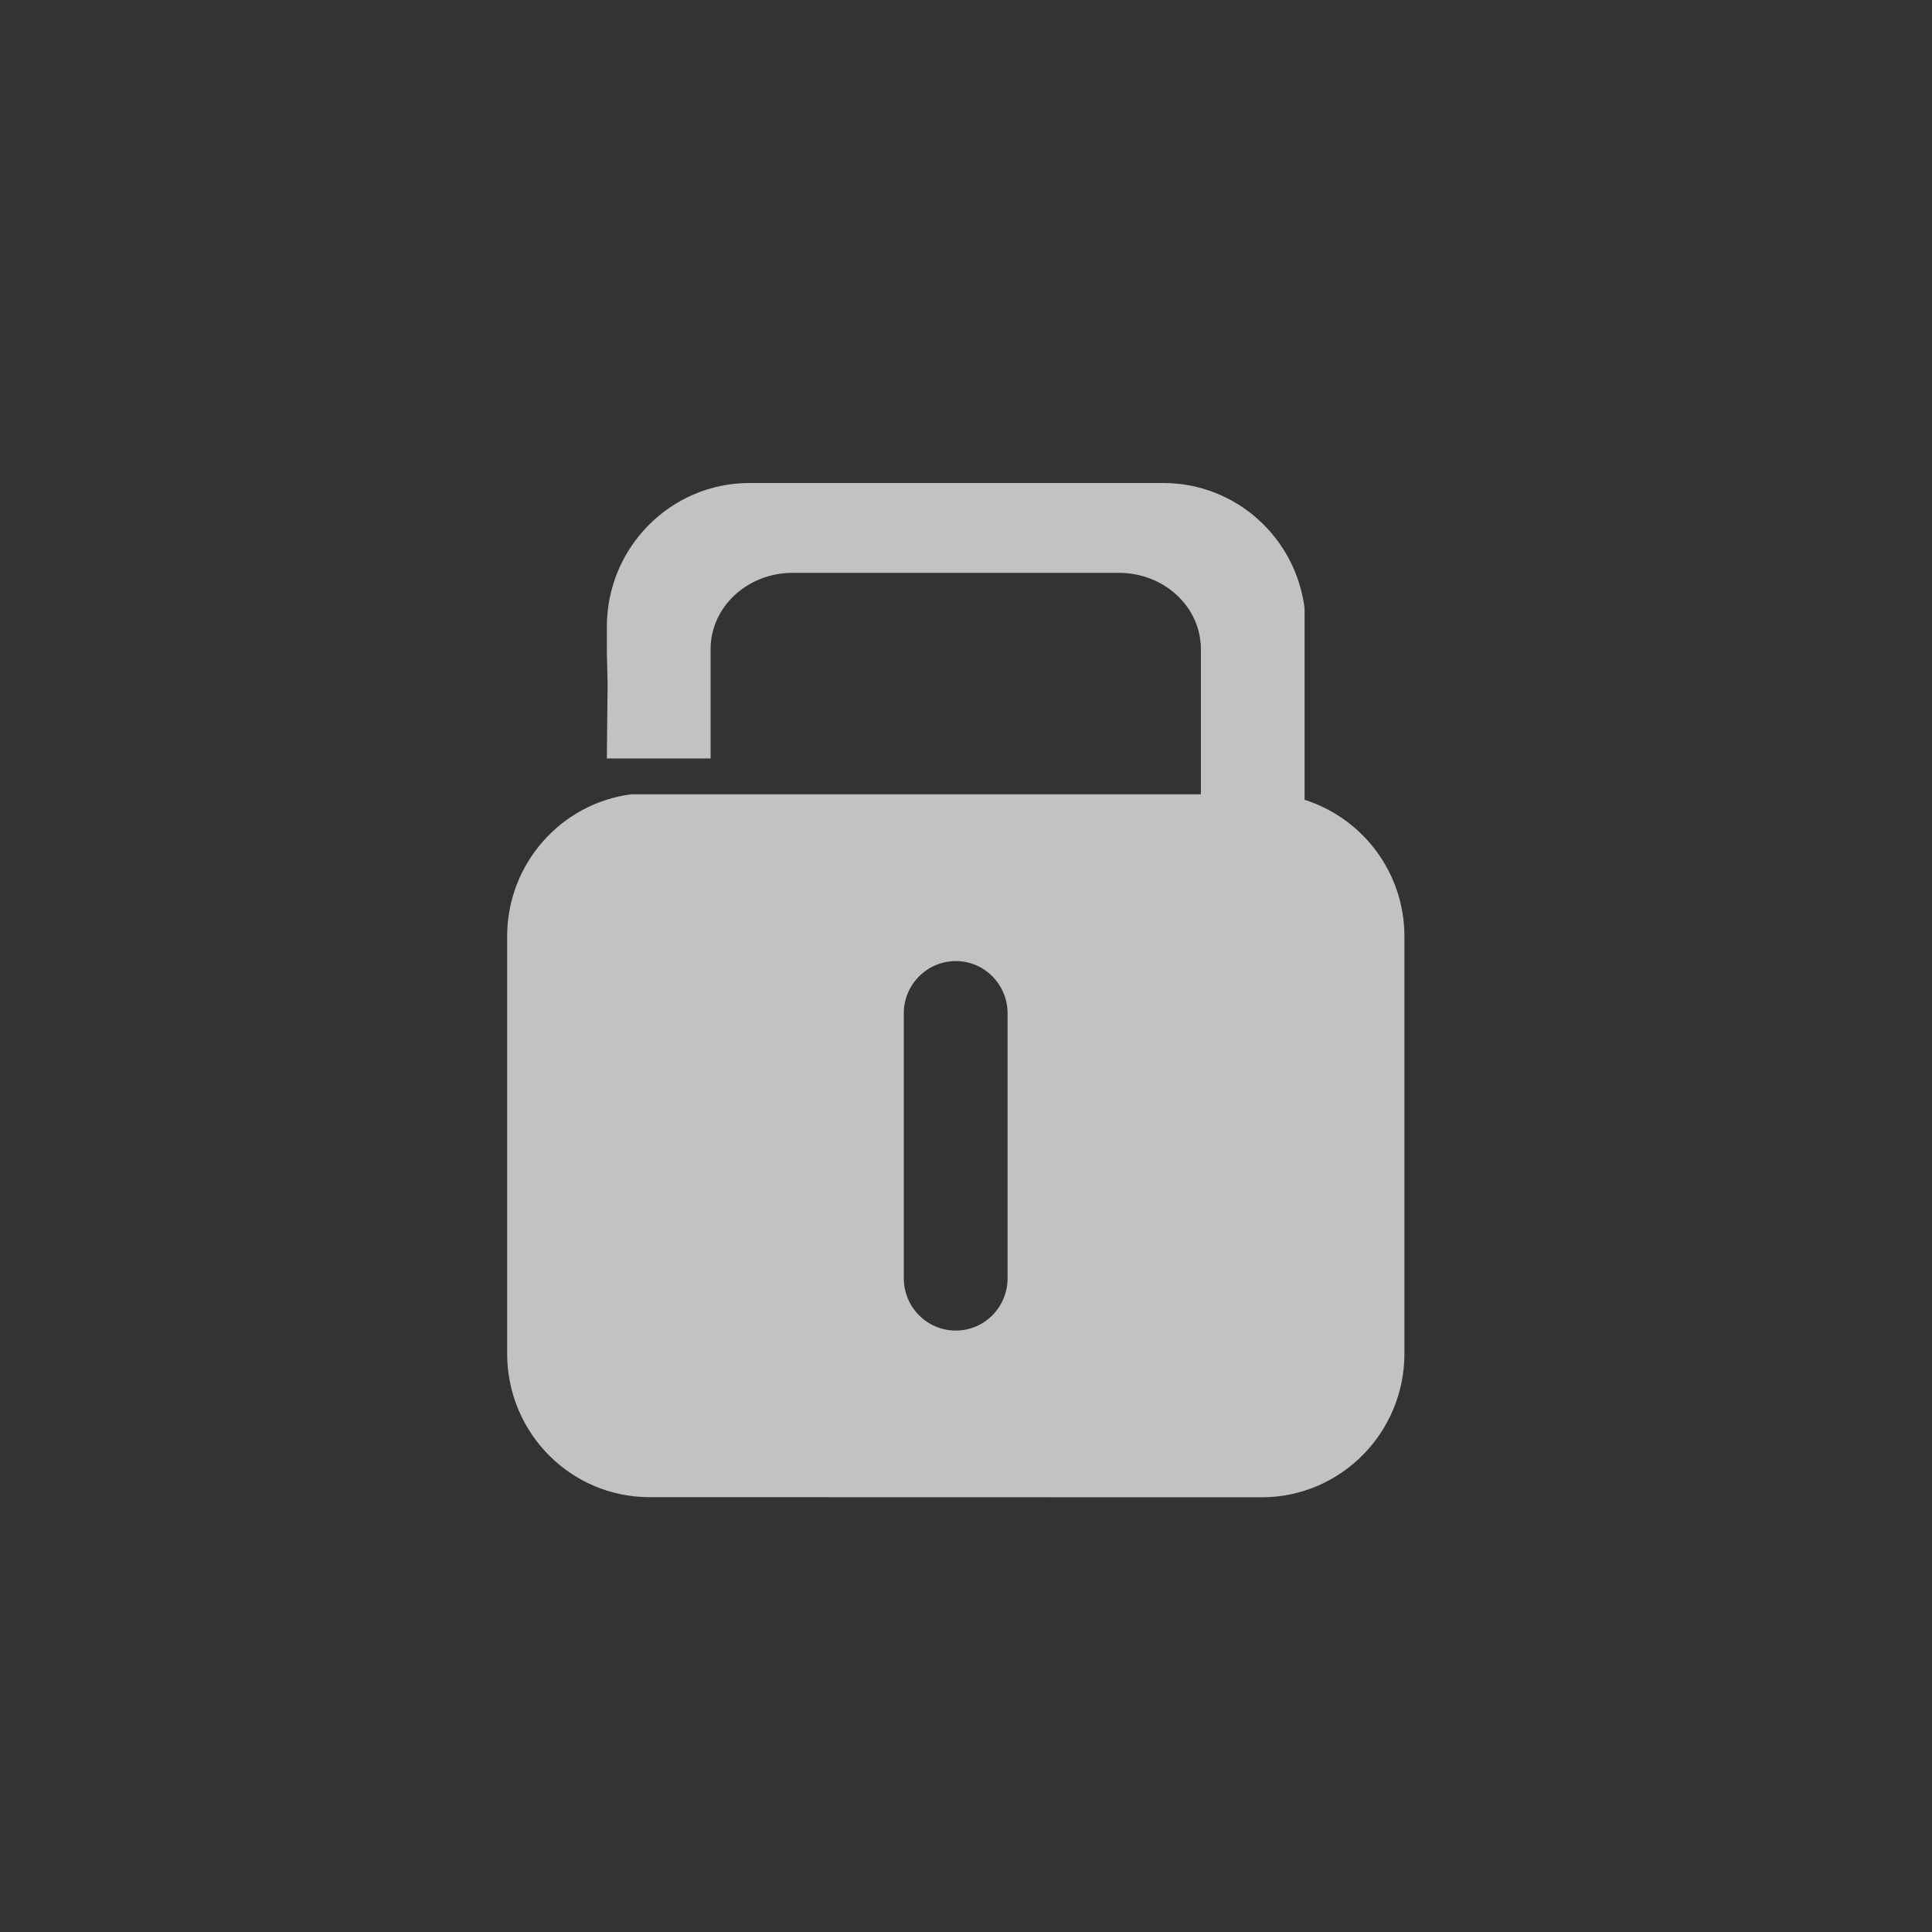 <?xml version="1.0" encoding="UTF-8"?>
<svg width="40px" height="40px" viewBox="0 0 40 40" version="1.1" xmlns="http://www.w3.org/2000/svg" xmlns:xlink="http://www.w3.org/1999/xlink">
    <rect x="0" y="0" width="40" height="40" fill="#333333" stroke="none"/>
    <!-- Generator: sketchtool 48.2 (47327) - http://www.bohemiancoding.com/sketch -->
    <title>E312E8CD-CDA5-43F0-831B-6E5C816508AA</title>
    <desc>Created with sketchtool.</desc>
    <defs></defs>
    <g id="Symbols" stroke="none" stroke-width="1" fill="none" fill-rule="evenodd" opacity="0.7">
        <g id="Original-Icons/alarm-grey">
            <g id="Group">
                <rect id="Rectangle" x="0" y="0" width="40" height="40"></rect>
                <path d="M20.861,26.464 C20.861,27.064 20.381,27.548 19.789,27.548 C19.195,27.548 18.712,27.064 18.712,26.464 L18.712,20.981 C18.712,20.382 19.195,19.898 19.789,19.898 C20.381,19.898 20.861,20.382 20.861,20.981 L20.861,26.464 Z M27.01,12.592 C26.825,11.129 25.587,10 24.086,10 L15.517,10 C13.886,10 12.564,11.334 12.564,12.979 L12.564,13.484 L12.58,14.164 L12.564,15.703 L14.712,15.703 L14.712,13.441 C14.712,12.565 15.474,11.86 16.411,11.86 L23.163,11.86 C24.104,11.86 24.863,12.565 24.863,13.441 L24.863,16.445 L13.067,16.445 C11.618,16.634 10.5,17.88 10.5,19.388 L10.5,28.024 C10.5,29.668 11.818,30.997 13.447,30.997 L13.58,30.997 L26.151,31 C27.768,30.983 29.077,29.66 29.077,28.024 L29.077,19.388 C29.077,18.059 28.206,16.938 27.01,16.559 L27.01,12.592 Z" id="Fill-78" fill="#FFFFFF"></path>
            </g>
        </g>
    </g>
</svg>